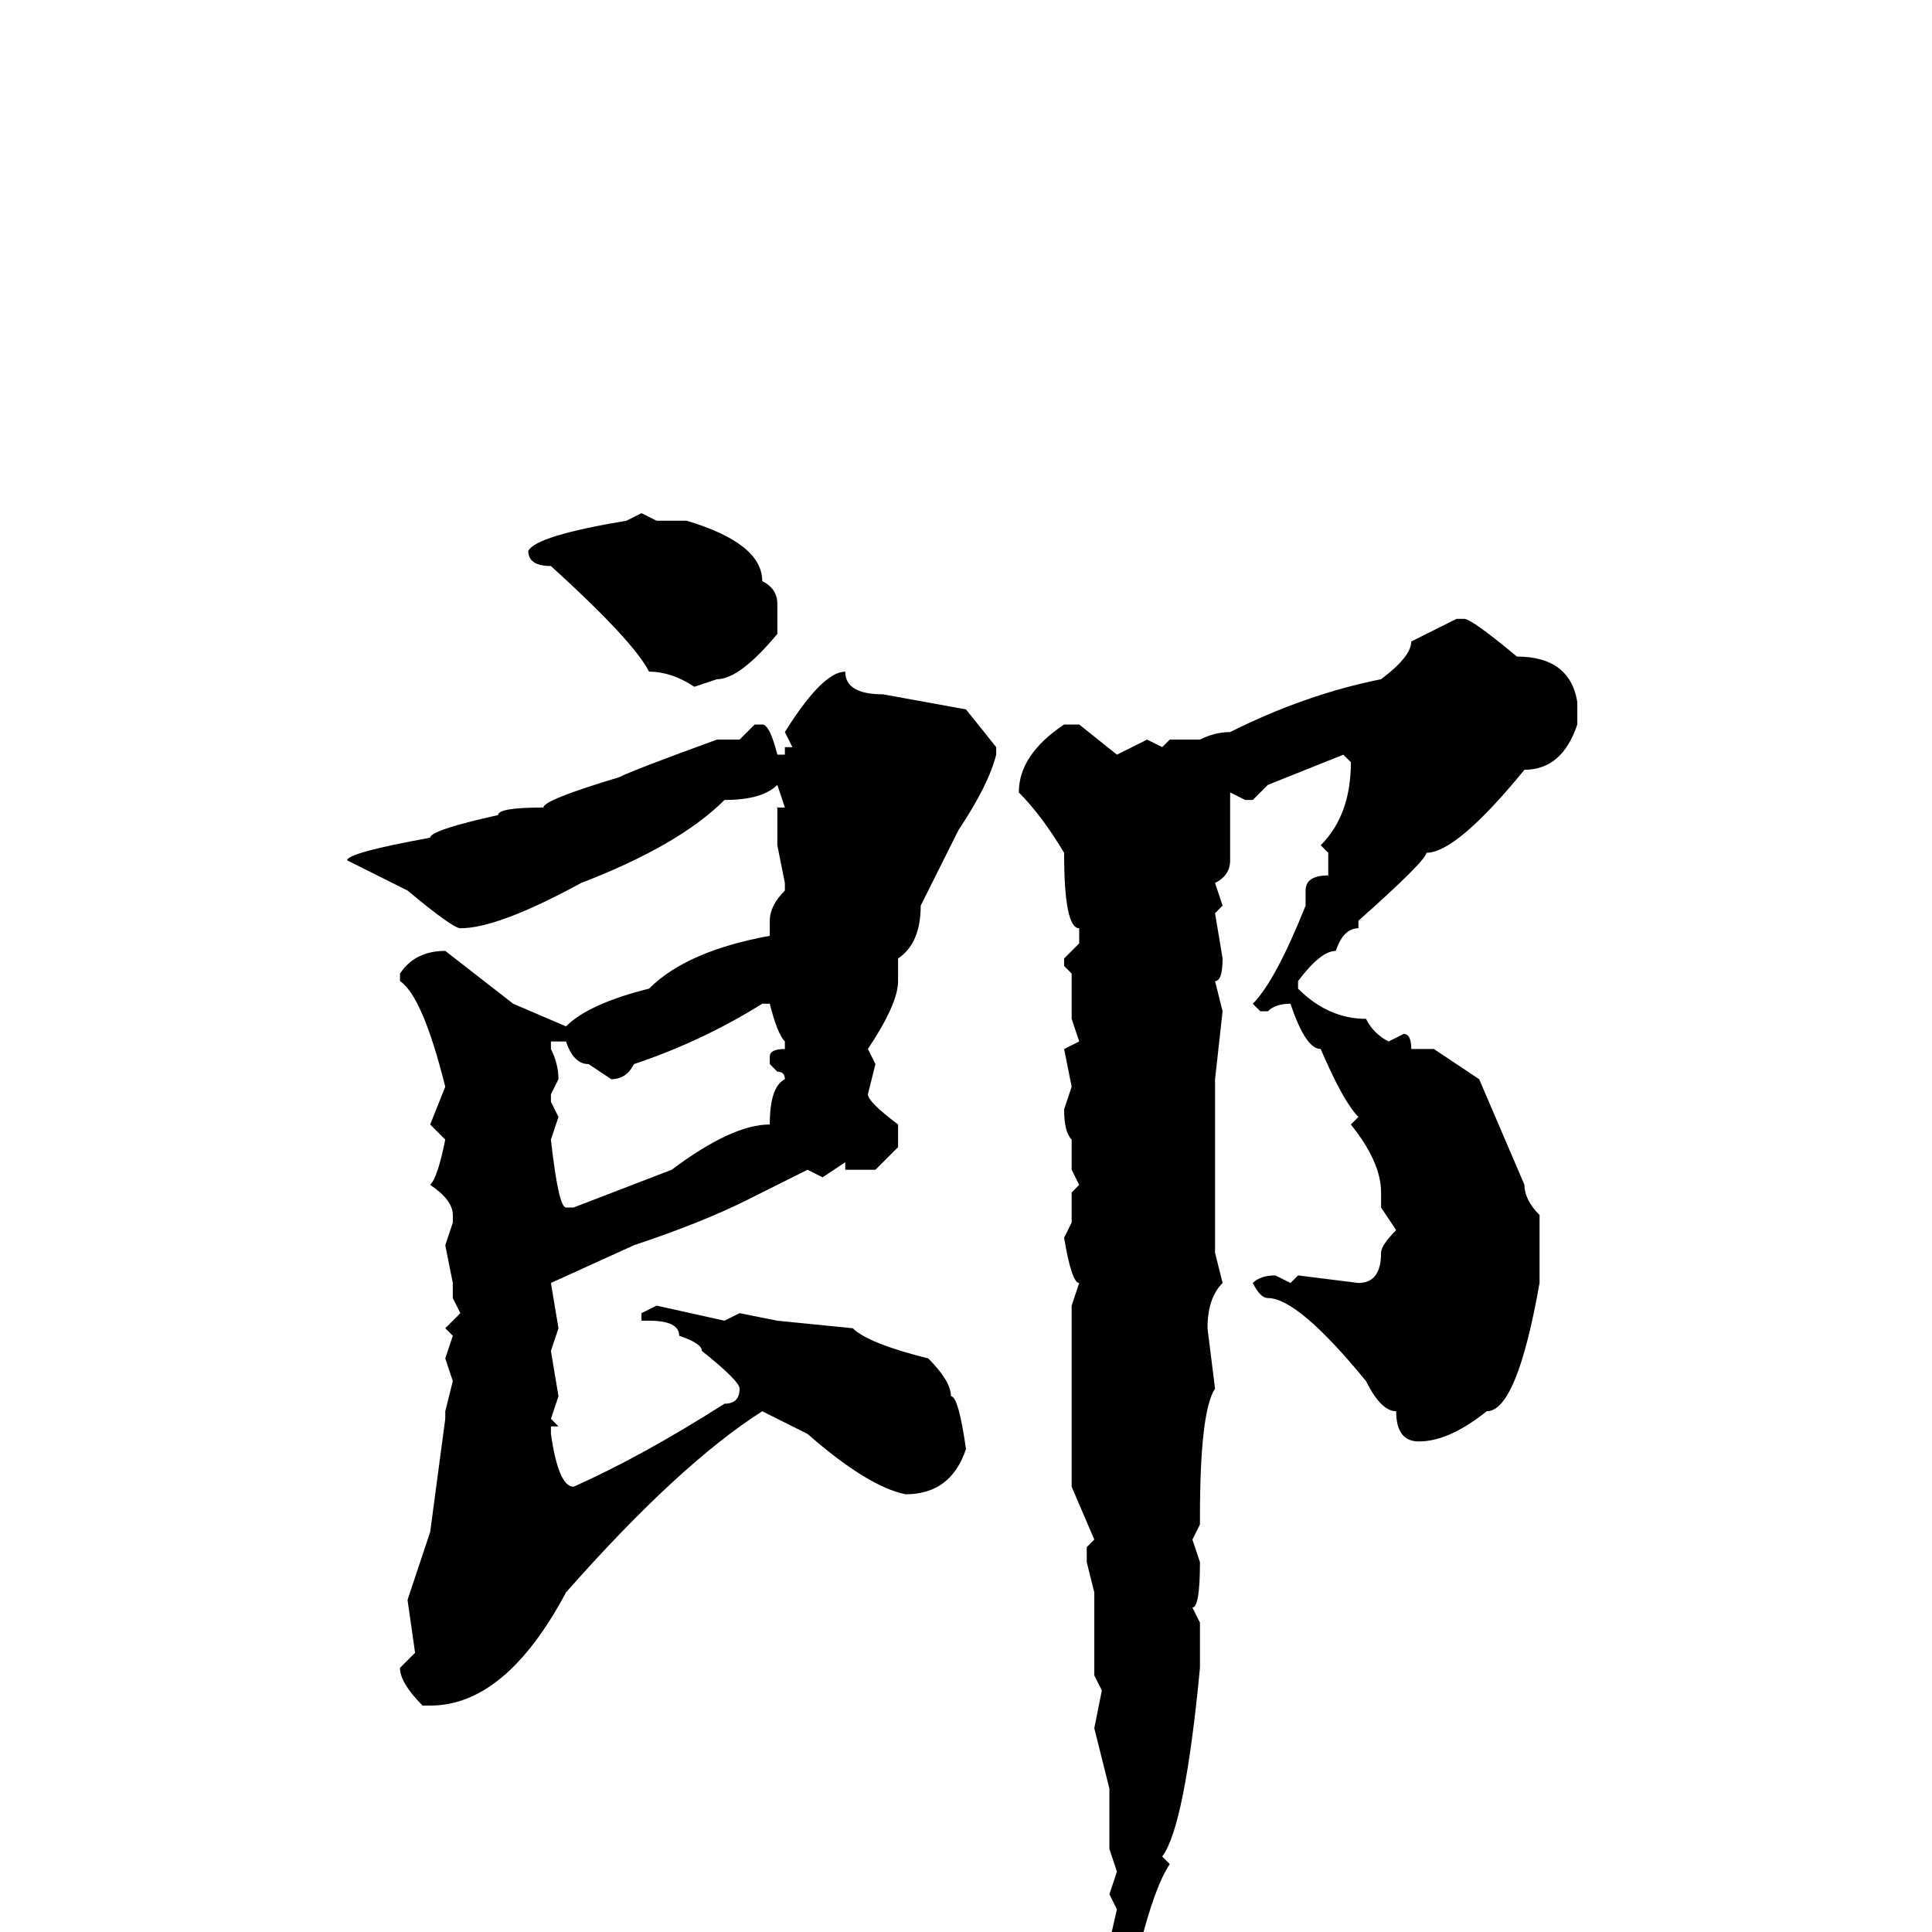 <svg xmlns="http://www.w3.org/2000/svg" viewBox="0 -256 256 256">
	<path fill="#000000" d="M85 -188L87 -187H91Q101 -184 101 -179Q103 -178 103 -176V-172Q98 -166 95 -166L92 -165Q89 -167 86 -167Q84 -171 73 -181Q70 -181 70 -183Q71 -185 83 -187ZM193 -174H194Q195 -174 201 -169Q208 -169 209 -163V-160Q207 -154 202 -154Q193 -143 189 -143Q189 -142 180 -134V-133Q178 -133 177 -130Q175 -130 172 -126V-125Q176 -121 181 -121Q182 -119 184 -118L186 -119Q187 -119 187 -117H190L196 -113L202 -99Q202 -97 204 -95V-86Q201 -69 197 -69Q192 -65 188 -65Q185 -65 185 -69Q183 -69 181 -73Q172 -84 168 -84Q167 -84 166 -86Q167 -87 169 -87L171 -86L172 -87L180 -86Q183 -86 183 -90Q183 -91 185 -93L183 -96V-98Q183 -102 179 -107L180 -108Q178 -110 175 -117Q173 -117 171 -123Q169 -123 168 -122H167L166 -123Q169 -126 173 -136V-138Q173 -140 176 -140V-143L175 -144Q179 -148 179 -155L178 -156L168 -152L166 -150H165L163 -151V-142Q163 -140 161 -139L162 -136L161 -135L162 -129Q162 -126 161 -126L162 -122L161 -113V-90L162 -86Q160 -84 160 -80L161 -72Q159 -69 159 -55V-54L158 -52L159 -49Q159 -43 158 -43L159 -41V-35Q157 -14 154 -10L155 -9Q153 -6 151 2Q148 12 147 12H146Q145 12 145 10L148 -3L147 -5L148 -8L147 -11V-19L145 -27L146 -32L145 -34V-45L144 -49V-51L145 -52L142 -59V-83L143 -86Q142 -86 141 -92L142 -94V-98L143 -99L142 -101V-105Q141 -106 141 -109L142 -112L141 -117L143 -118L142 -121V-127L141 -128V-129L143 -131V-133Q141 -133 141 -143Q138 -148 135 -151Q135 -156 141 -160H143L148 -156L152 -158L154 -157L155 -158H159Q161 -159 163 -159Q173 -164 183 -166Q187 -169 187 -171ZM123 -76Q126 -73 126 -71Q127 -71 128 -64Q126 -58 120 -58Q115 -59 107 -66L101 -69Q90 -62 75 -45Q67 -30 57 -30H56Q53 -33 53 -35L55 -37L54 -44L57 -53L59 -68V-69L60 -73L59 -76L60 -79L59 -80L61 -82L60 -84V-86L59 -91L60 -94V-95Q60 -97 57 -99Q58 -100 59 -105L57 -107L59 -112Q56 -124 53 -126V-127Q55 -130 59 -130L68 -123L75 -120Q78 -123 86 -125Q91 -130 102 -132V-134Q102 -136 104 -138V-139L103 -144V-149H104L103 -152Q101 -150 96 -150Q90 -144 77 -139Q66 -133 61 -133Q60 -133 54 -138L46 -142Q46 -143 57 -145Q57 -146 66 -148Q66 -149 72 -149Q72 -150 82 -153Q84 -154 95 -158H98L100 -160H101Q102 -160 103 -156H104V-157H105L104 -159Q109 -167 112 -167Q112 -164 117 -164L128 -162L132 -157V-156Q131 -152 127 -146L122 -136Q122 -131 119 -129V-126Q119 -123 115 -117L116 -115L115 -111Q115 -110 119 -107V-104L116 -101H112V-102L109 -100L107 -101L99 -97Q93 -94 84 -91L73 -86L74 -80L73 -77L74 -71L73 -68L74 -67H73V-66Q74 -59 76 -59Q85 -63 96 -70Q98 -70 98 -72Q98 -73 93 -77Q93 -78 90 -79Q90 -81 86 -81H85V-82L87 -83L96 -81L98 -82L103 -81L113 -80Q115 -78 123 -76ZM81 -113L78 -115Q76 -115 75 -118H73V-117Q74 -115 74 -113L73 -111V-110L74 -108L73 -105Q74 -96 75 -96H76L89 -101Q97 -107 102 -107Q102 -112 104 -113Q104 -114 103 -114L102 -115V-116Q102 -117 104 -117V-118Q103 -119 102 -123H101Q93 -118 84 -115Q83 -113 81 -113Z"/>
</svg>